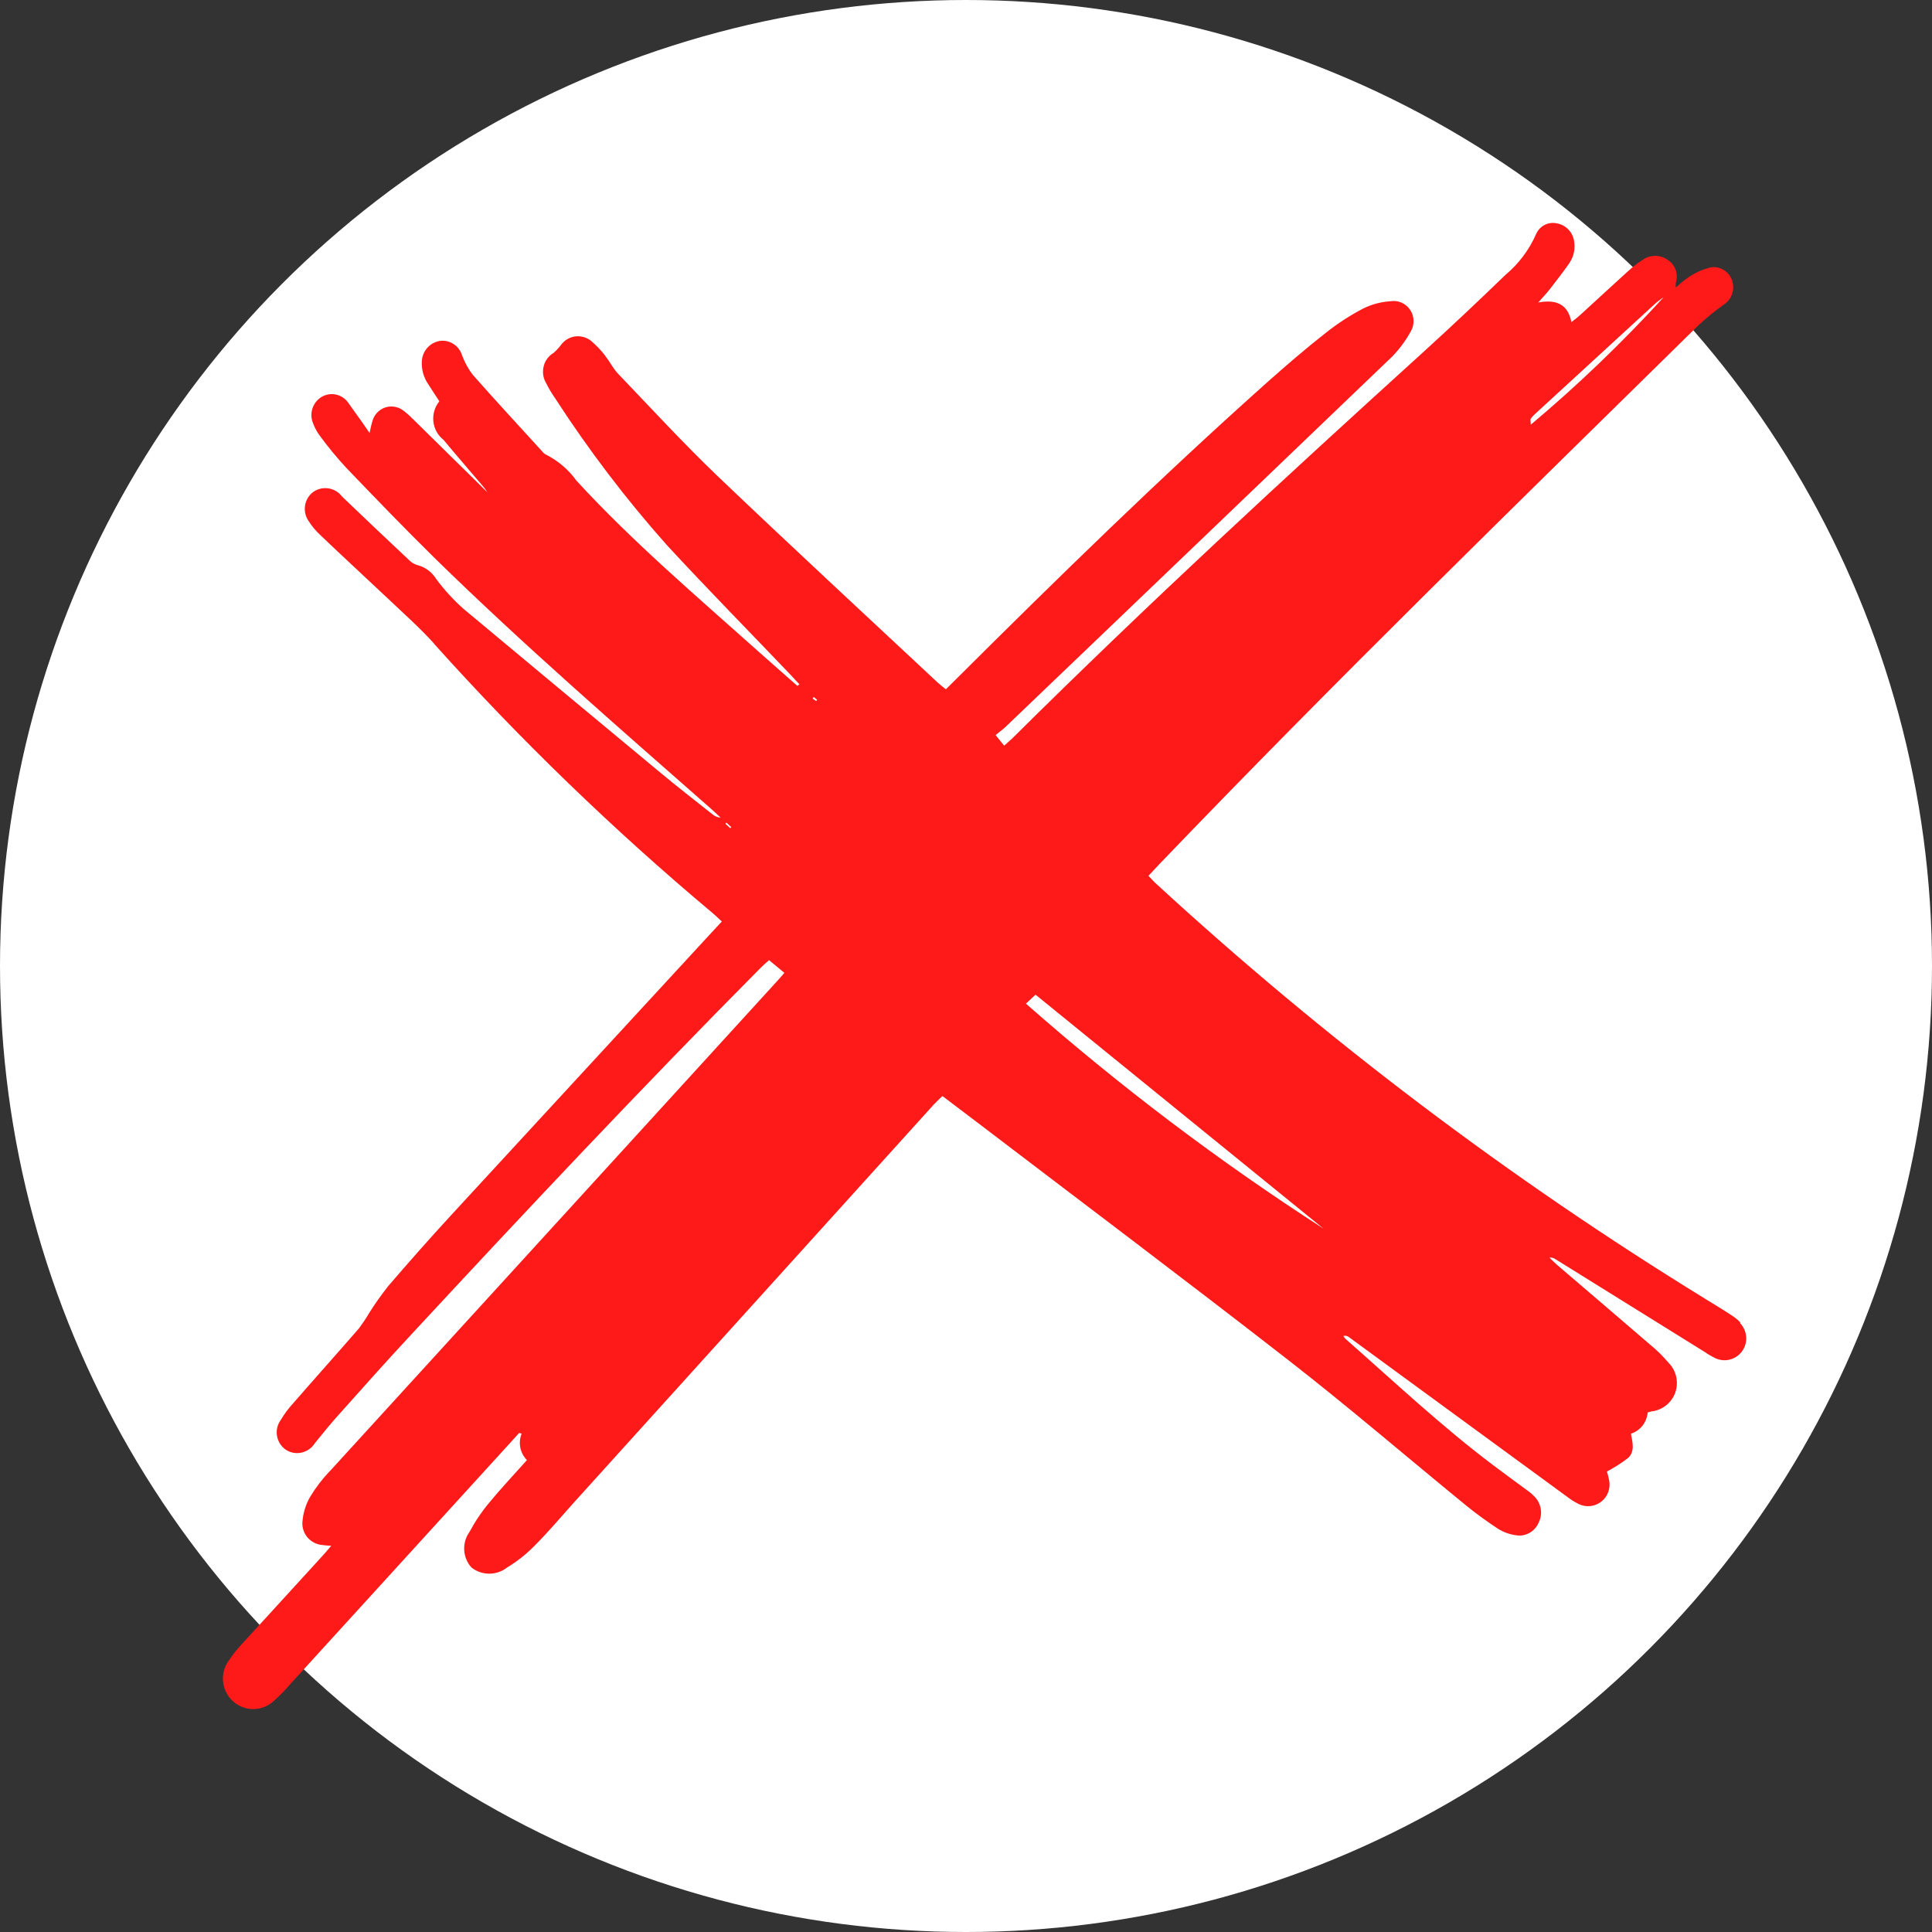 <svg width="193" height="193" viewBox="0 0 193 193" fill="none" xmlns="http://www.w3.org/2000/svg">
<rect x="0" y="0" width="193" height="193" fill="#333333" stroke="none"/>
<g id="ineligible-x">
<g id="Group 15">
<circle id="Ellipse 18" cx="96.5" cy="96.5" r="96.5" fill="white"/>
<path id="Vector" d="M173.875 132.125C173.591 131.828 173.266 131.571 172.913 131.353C172.058 130.789 171.184 130.264 170.29 129.719H170.299C150.769 117.71 132.427 103.849 115.531 88.314C115.266 88.076 115.011 87.789 114.726 87.492L115.865 86.275C133.441 67.948 151.605 50.255 169.68 32.483C170.466 31.75 171.282 31.087 172.156 30.463C172.942 29.978 173.315 29.017 173.06 28.116C172.795 27.156 171.851 26.552 170.879 26.711C170.132 26.899 169.425 27.206 168.786 27.621C168.295 27.958 167.833 28.324 167.411 28.73C167.391 28.562 167.391 28.394 167.411 28.235C167.686 27.374 167.352 26.443 166.596 25.958C165.829 25.414 164.808 25.424 164.061 25.988C163.54 26.314 163.059 26.701 162.607 27.116C161.035 28.542 159.463 29.998 157.892 31.433C157.636 31.671 157.371 31.879 156.978 32.176C156.624 30.364 155.455 29.898 153.667 30.215C154.188 29.631 154.512 29.285 154.807 28.909C155.485 28.027 156.172 27.156 156.791 26.265V26.255C157.233 25.592 157.39 24.78 157.233 24.008C157.066 23.126 156.369 22.443 155.485 22.305C154.65 22.136 153.805 22.582 153.461 23.364C152.763 24.958 151.712 26.354 150.386 27.463C147.704 30.057 144.983 32.621 142.222 35.136C128.331 47.74 114.537 60.452 101.206 73.68C100.98 73.907 100.724 74.115 100.312 74.491L99.457 73.432C99.879 73.085 100.213 72.848 100.508 72.561C113.26 60.363 126.012 48.145 138.753 35.928V35.938C139.608 35.126 140.345 34.176 140.914 33.136C141.327 32.463 141.307 31.602 140.865 30.948C140.433 30.295 139.647 29.958 138.871 30.097C137.938 30.156 137.024 30.404 136.179 30.819C134.873 31.503 133.635 32.304 132.475 33.225C130.452 34.809 128.487 36.502 126.551 38.225C115.902 47.73 105.675 57.72 95.557 67.799C95.213 68.145 94.87 68.472 94.486 68.858C94.152 68.581 93.897 68.393 93.661 68.175C86.323 61.314 78.935 54.483 71.655 47.532C68.246 44.265 65.044 40.78 61.782 37.374C61.261 36.849 60.947 36.156 60.485 35.592L60.495 35.582C60.053 34.998 59.542 34.463 58.982 33.998C58.53 33.671 57.961 33.532 57.41 33.612C56.86 33.701 56.369 34.008 56.035 34.463C55.819 34.75 55.573 35.018 55.298 35.255C54.797 35.552 54.434 36.047 54.306 36.612C54.169 37.186 54.257 37.78 54.562 38.285C54.817 38.8 55.112 39.295 55.446 39.77C58.795 44.948 62.538 49.869 66.635 54.473C70.702 58.879 74.907 63.146 79.043 67.482C79.318 67.769 79.564 68.067 79.858 68.354L79.662 68.522C78.375 67.383 77.078 66.255 75.791 65.106C69.582 59.552 63.216 54.146 57.577 48.007L57.587 48.017C56.791 46.908 55.74 46.017 54.522 45.404C54.374 45.324 54.257 45.215 54.158 45.087C51.84 42.542 49.492 40.008 47.213 37.424C46.771 36.84 46.417 36.196 46.162 35.503C45.877 34.562 44.973 33.949 44 34.047C42.989 34.186 42.212 35.018 42.144 36.047C42.085 36.879 42.311 37.701 42.782 38.384C43.146 38.968 43.539 39.542 43.892 40.087C43.431 40.651 43.215 41.374 43.293 42.107C43.372 42.83 43.735 43.493 44.305 43.938C45.621 45.523 46.967 47.067 48.293 48.631C48.47 48.839 48.618 49.087 48.696 49.186C46.279 46.8 43.765 44.325 41.25 41.859H41.24C40.935 41.533 40.592 41.236 40.228 40.968C39.697 40.592 39.02 40.503 38.41 40.731C37.811 40.958 37.349 41.473 37.192 42.107C37.104 42.374 37.055 42.632 36.917 43.255C36.623 42.83 36.465 42.592 36.308 42.364C35.827 41.691 35.355 41.028 34.874 40.354V40.364C34.324 39.434 33.145 39.097 32.192 39.612C31.268 40.127 30.866 41.255 31.259 42.246C31.445 42.751 31.701 43.226 32.035 43.642C32.811 44.701 33.646 45.711 34.54 46.681C37.438 49.701 40.346 52.721 43.332 55.661C52.243 64.394 61.674 72.562 71.047 80.809C71.371 81.096 71.686 81.393 72 81.69L72.01 81.68C71.695 81.661 71.391 81.542 71.145 81.324C69.406 79.948 67.658 78.591 65.958 77.176C59.386 71.73 52.833 66.265 46.291 60.81C45.289 59.919 44.375 58.919 43.569 57.83C43.157 57.166 42.518 56.681 41.772 56.473C41.457 56.394 41.163 56.236 40.927 56.008C38.657 53.879 36.388 51.731 34.138 49.572H34.148C33.461 48.691 32.213 48.503 31.299 49.137C30.395 49.81 30.179 51.087 30.808 52.018C31.162 52.582 31.584 53.077 32.075 53.523C34.276 55.632 36.506 57.671 38.716 59.76C40.288 61.255 41.929 62.701 43.383 64.314L43.373 64.324C51.989 73.928 61.273 82.898 71.146 91.176C71.45 91.433 71.735 91.701 72.108 92.057L71.057 93.186C62.402 102.572 53.747 111.968 45.093 121.363C42.922 123.719 40.81 126.115 38.717 128.551H38.727C38.069 129.382 37.45 130.254 36.88 131.164C36.575 131.689 36.231 132.194 35.868 132.689C33.687 135.204 31.467 137.679 29.286 140.184C28.814 140.699 28.392 141.263 28.038 141.867C27.704 142.323 27.576 142.897 27.675 143.461C27.773 144.016 28.097 144.511 28.559 144.827C29.03 145.134 29.6 145.233 30.15 145.105C30.691 144.976 31.162 144.639 31.457 144.164C32.312 143.105 33.166 142.055 34.08 141.055C36.399 138.451 38.727 135.847 41.104 133.293C52.549 120.947 64.083 108.68 75.942 96.729C76.197 96.471 76.462 96.234 76.826 95.917L78.358 97.184C78.004 97.59 77.739 97.907 77.464 98.194C62.63 114.461 47.775 130.718 32.932 146.985H32.922C32.185 147.757 31.537 148.609 30.987 149.52C30.574 150.233 30.319 151.025 30.23 151.837C30.132 152.44 30.299 153.054 30.672 153.53C31.055 154.005 31.616 154.302 32.215 154.341C32.411 154.381 32.618 154.381 33.089 154.421C32.647 154.945 32.362 155.262 32.067 155.589C29.434 158.47 26.802 161.351 24.169 164.232C23.717 164.708 23.304 165.222 22.941 165.767C21.929 167.034 22.076 168.866 23.275 169.945C24.474 171.034 26.301 170.985 27.44 169.836C27.961 169.371 28.452 168.876 28.904 168.341L50.978 144.124L51.863 143.144L52.108 143.223C51.745 144.124 51.951 145.163 52.639 145.857C51.332 147.322 50.065 148.668 48.896 150.084C48.13 150.995 47.462 151.985 46.901 153.035C46.125 154.114 46.204 155.599 47.098 156.589C48.139 157.411 49.603 157.411 50.654 156.589C51.627 156.005 52.531 155.292 53.336 154.48C54.702 153.114 55.959 151.639 57.236 150.203C69.251 136.916 81.256 123.64 93.271 110.352C93.536 110.064 93.831 109.797 94.145 109.49L97.466 112.005C107.899 119.965 118.391 127.846 128.747 135.906C134.739 140.569 140.496 145.519 146.371 150.321C147.422 151.182 148.512 151.974 149.642 152.717C150.192 153.064 150.811 153.281 151.46 153.37C152.383 153.519 153.297 153.014 153.68 152.163C154.142 151.291 153.985 150.222 153.307 149.519C153.051 149.252 152.766 149.014 152.462 148.806C151.342 147.974 150.212 147.163 149.102 146.321C143.954 142.43 139.258 138.014 134.435 133.767V133.777C134.337 133.678 134.258 133.579 134.199 133.46C134.376 133.411 134.572 133.44 134.72 133.549L156.372 149.39H156.382C156.794 149.727 157.236 150.014 157.718 150.252C158.455 150.608 159.329 150.509 159.968 150.004C160.616 149.499 160.911 148.668 160.744 147.856C160.685 147.549 160.596 147.232 160.528 146.994H160.537C161.264 146.608 161.972 146.163 162.63 145.658C163.347 145.014 163.082 144.074 162.925 143.222C163.858 142.925 164.516 142.084 164.595 141.103C164.811 141.044 164.929 141.004 165.047 140.975V140.985C166.108 140.846 167.011 140.103 167.365 139.084C167.709 138.054 167.453 136.915 166.697 136.153C166.137 135.49 165.528 134.886 164.86 134.341C161.755 131.658 158.631 129.005 155.517 126.331C155.262 126.114 155.026 125.866 154.781 125.629C154.997 125.609 155.223 125.668 155.4 125.797L170.322 135.074C170.656 135.312 171.01 135.51 171.373 135.688C172.326 136.123 173.456 135.817 174.055 134.945C174.655 134.084 174.547 132.906 173.81 132.153L173.875 132.125ZM152.921 41.83C153.058 41.632 153.225 41.454 153.412 41.295L165.368 30.316C165.604 30.108 165.869 29.929 166.232 29.652C162.077 34.197 157.636 38.464 152.921 42.424C152.921 42.117 152.842 41.939 152.921 41.83ZM72.953 82.731L72.462 82.295L72.57 82.176L73.051 82.632L72.953 82.731ZM81.529 70.028L81.186 69.791L81.284 69.622L81.628 69.909L81.529 70.028ZM102.484 100.266L103.447 99.365L132.22 122.741C121.768 116.009 111.835 108.494 102.494 100.266L102.484 100.266Z" fill="#FF1A1A"/>
</g>
</g>
</svg>

